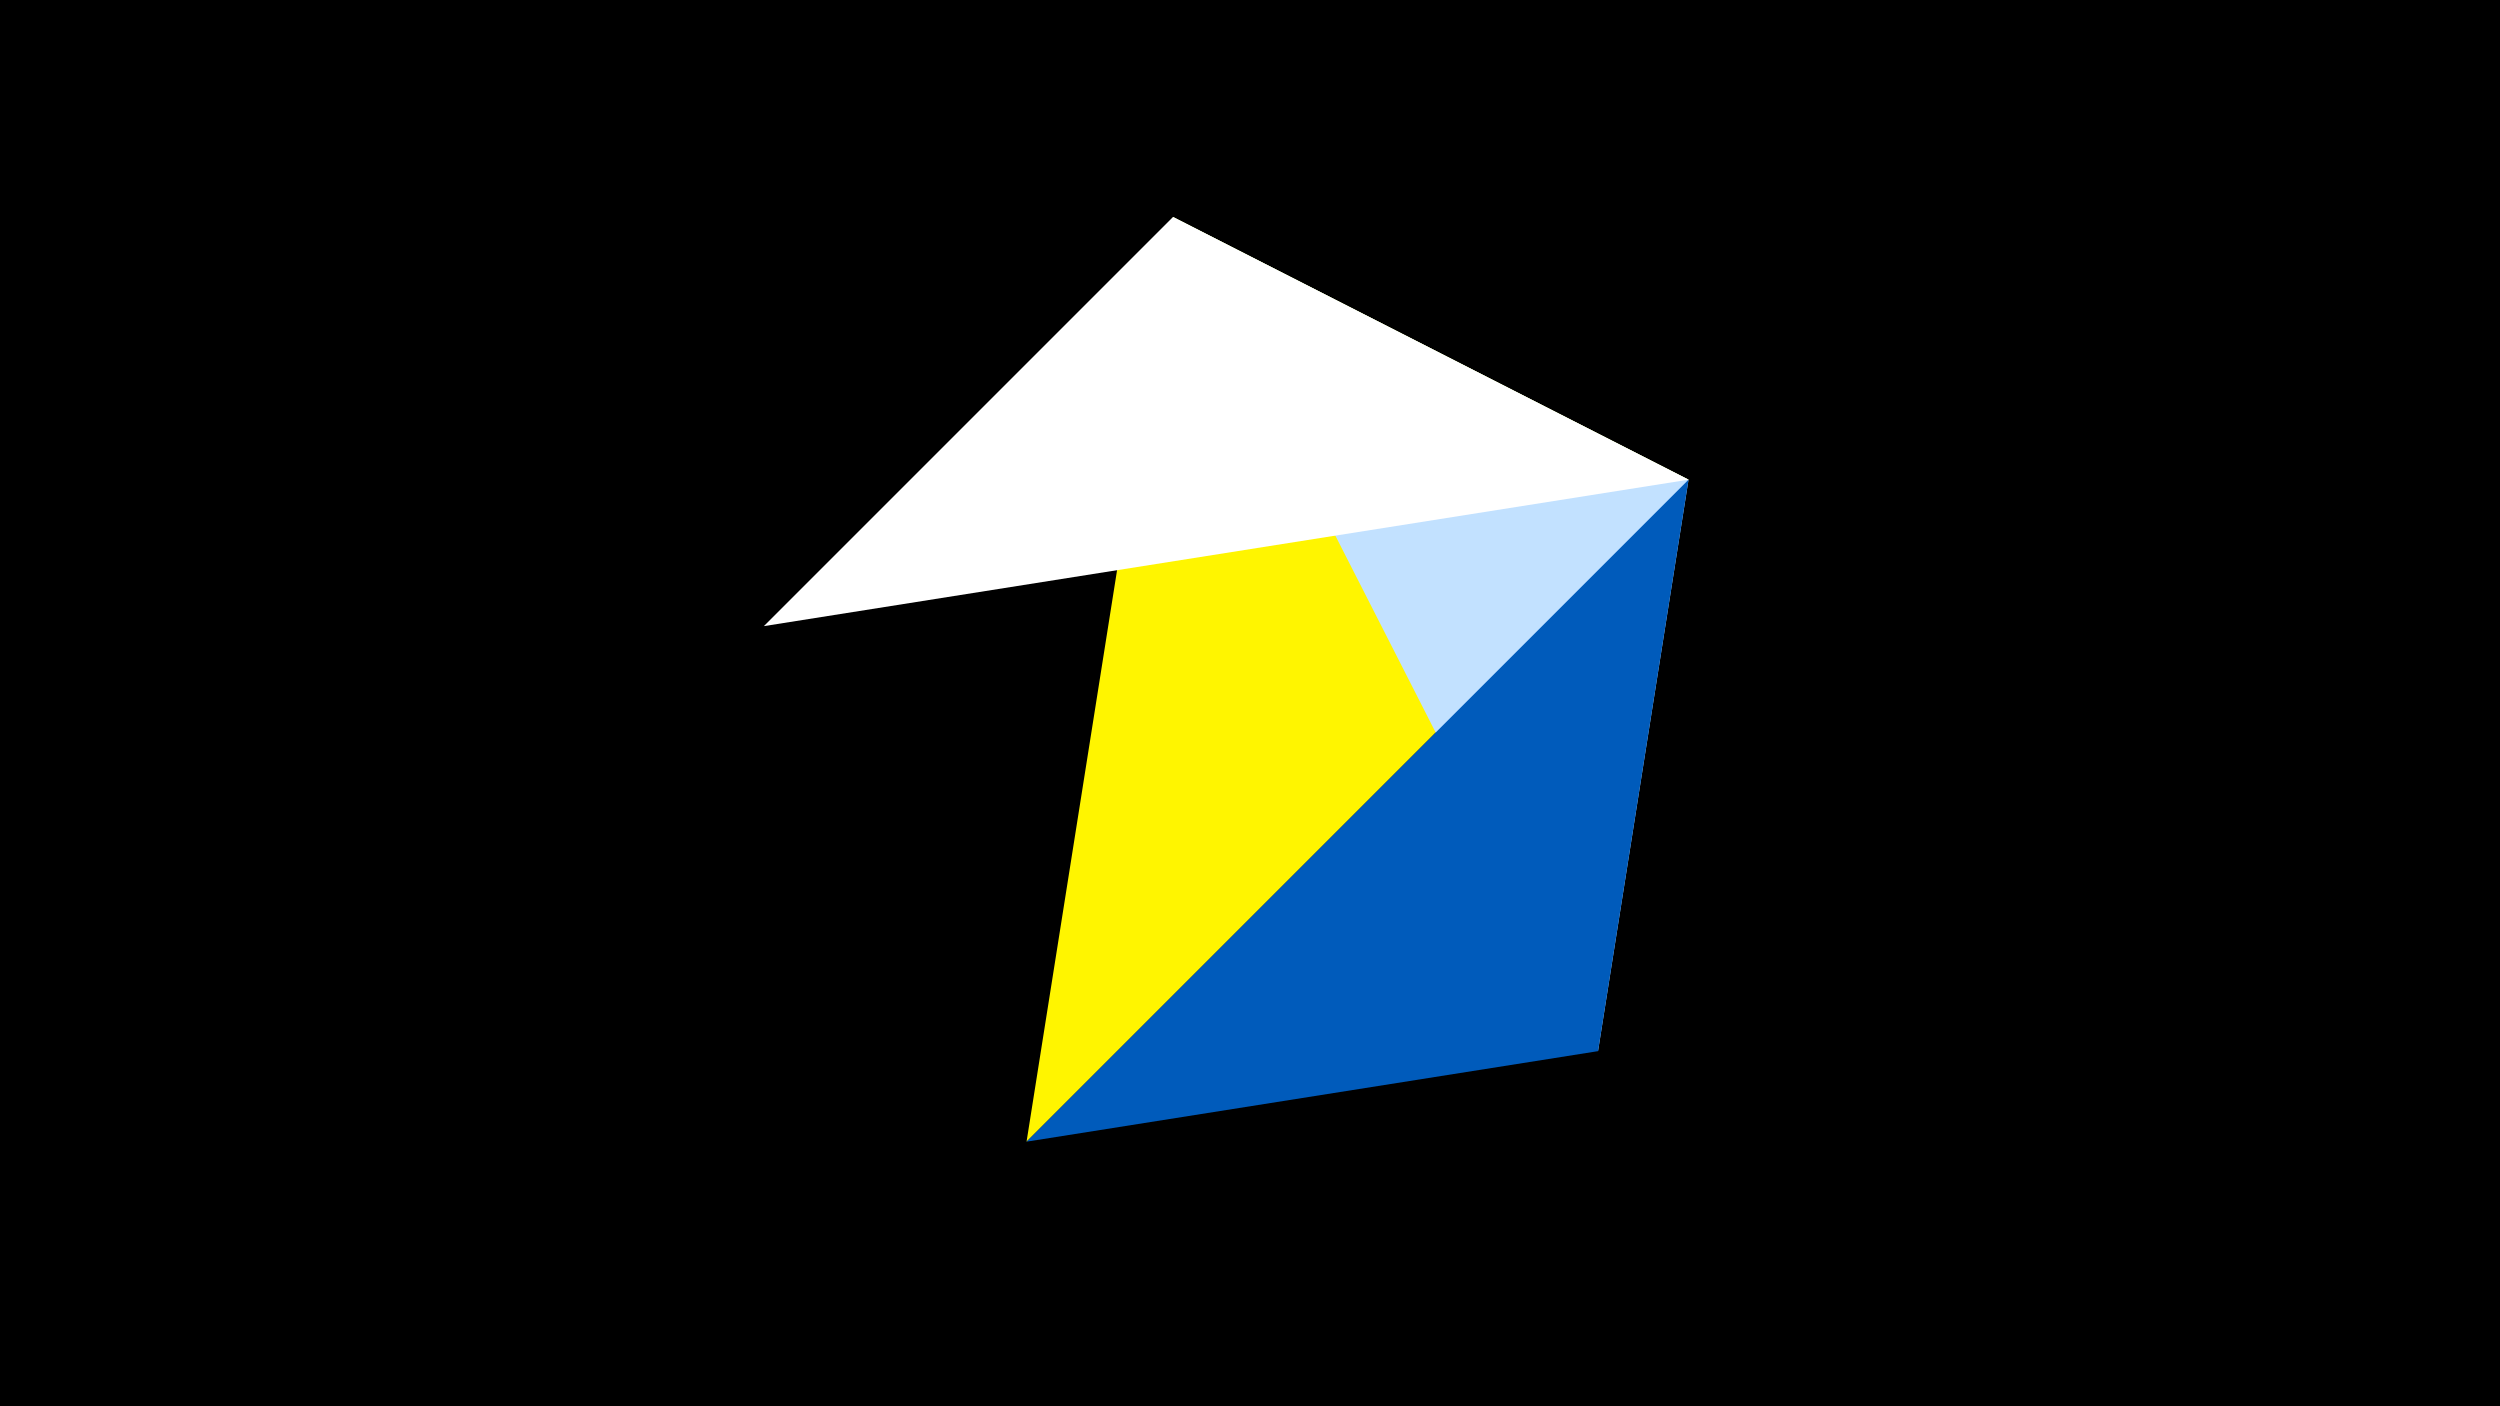 <svg width="1200" height="675" viewBox="-500 -500 1200 675" xmlns="http://www.w3.org/2000/svg"><title>juwel 19277</title><path d="M-500-500h1200v675h-1200z" fill="#000"/><path d="M63.042,-395.841L310.5,-269.755 -7.255,48 Z" fill="#fff500"/><path d="M310.5,-269.755L267.054,4.554 63.042,-395.841 Z" fill="#c2e1ff"/><path d="M-7.255,48L310.5,-269.755 267.054,4.554 Z" fill="#005bbb"/><path d="M-133.341,-199.458L63.042,-395.841 310.5,-269.755 Z" fill="#fff"/></svg>